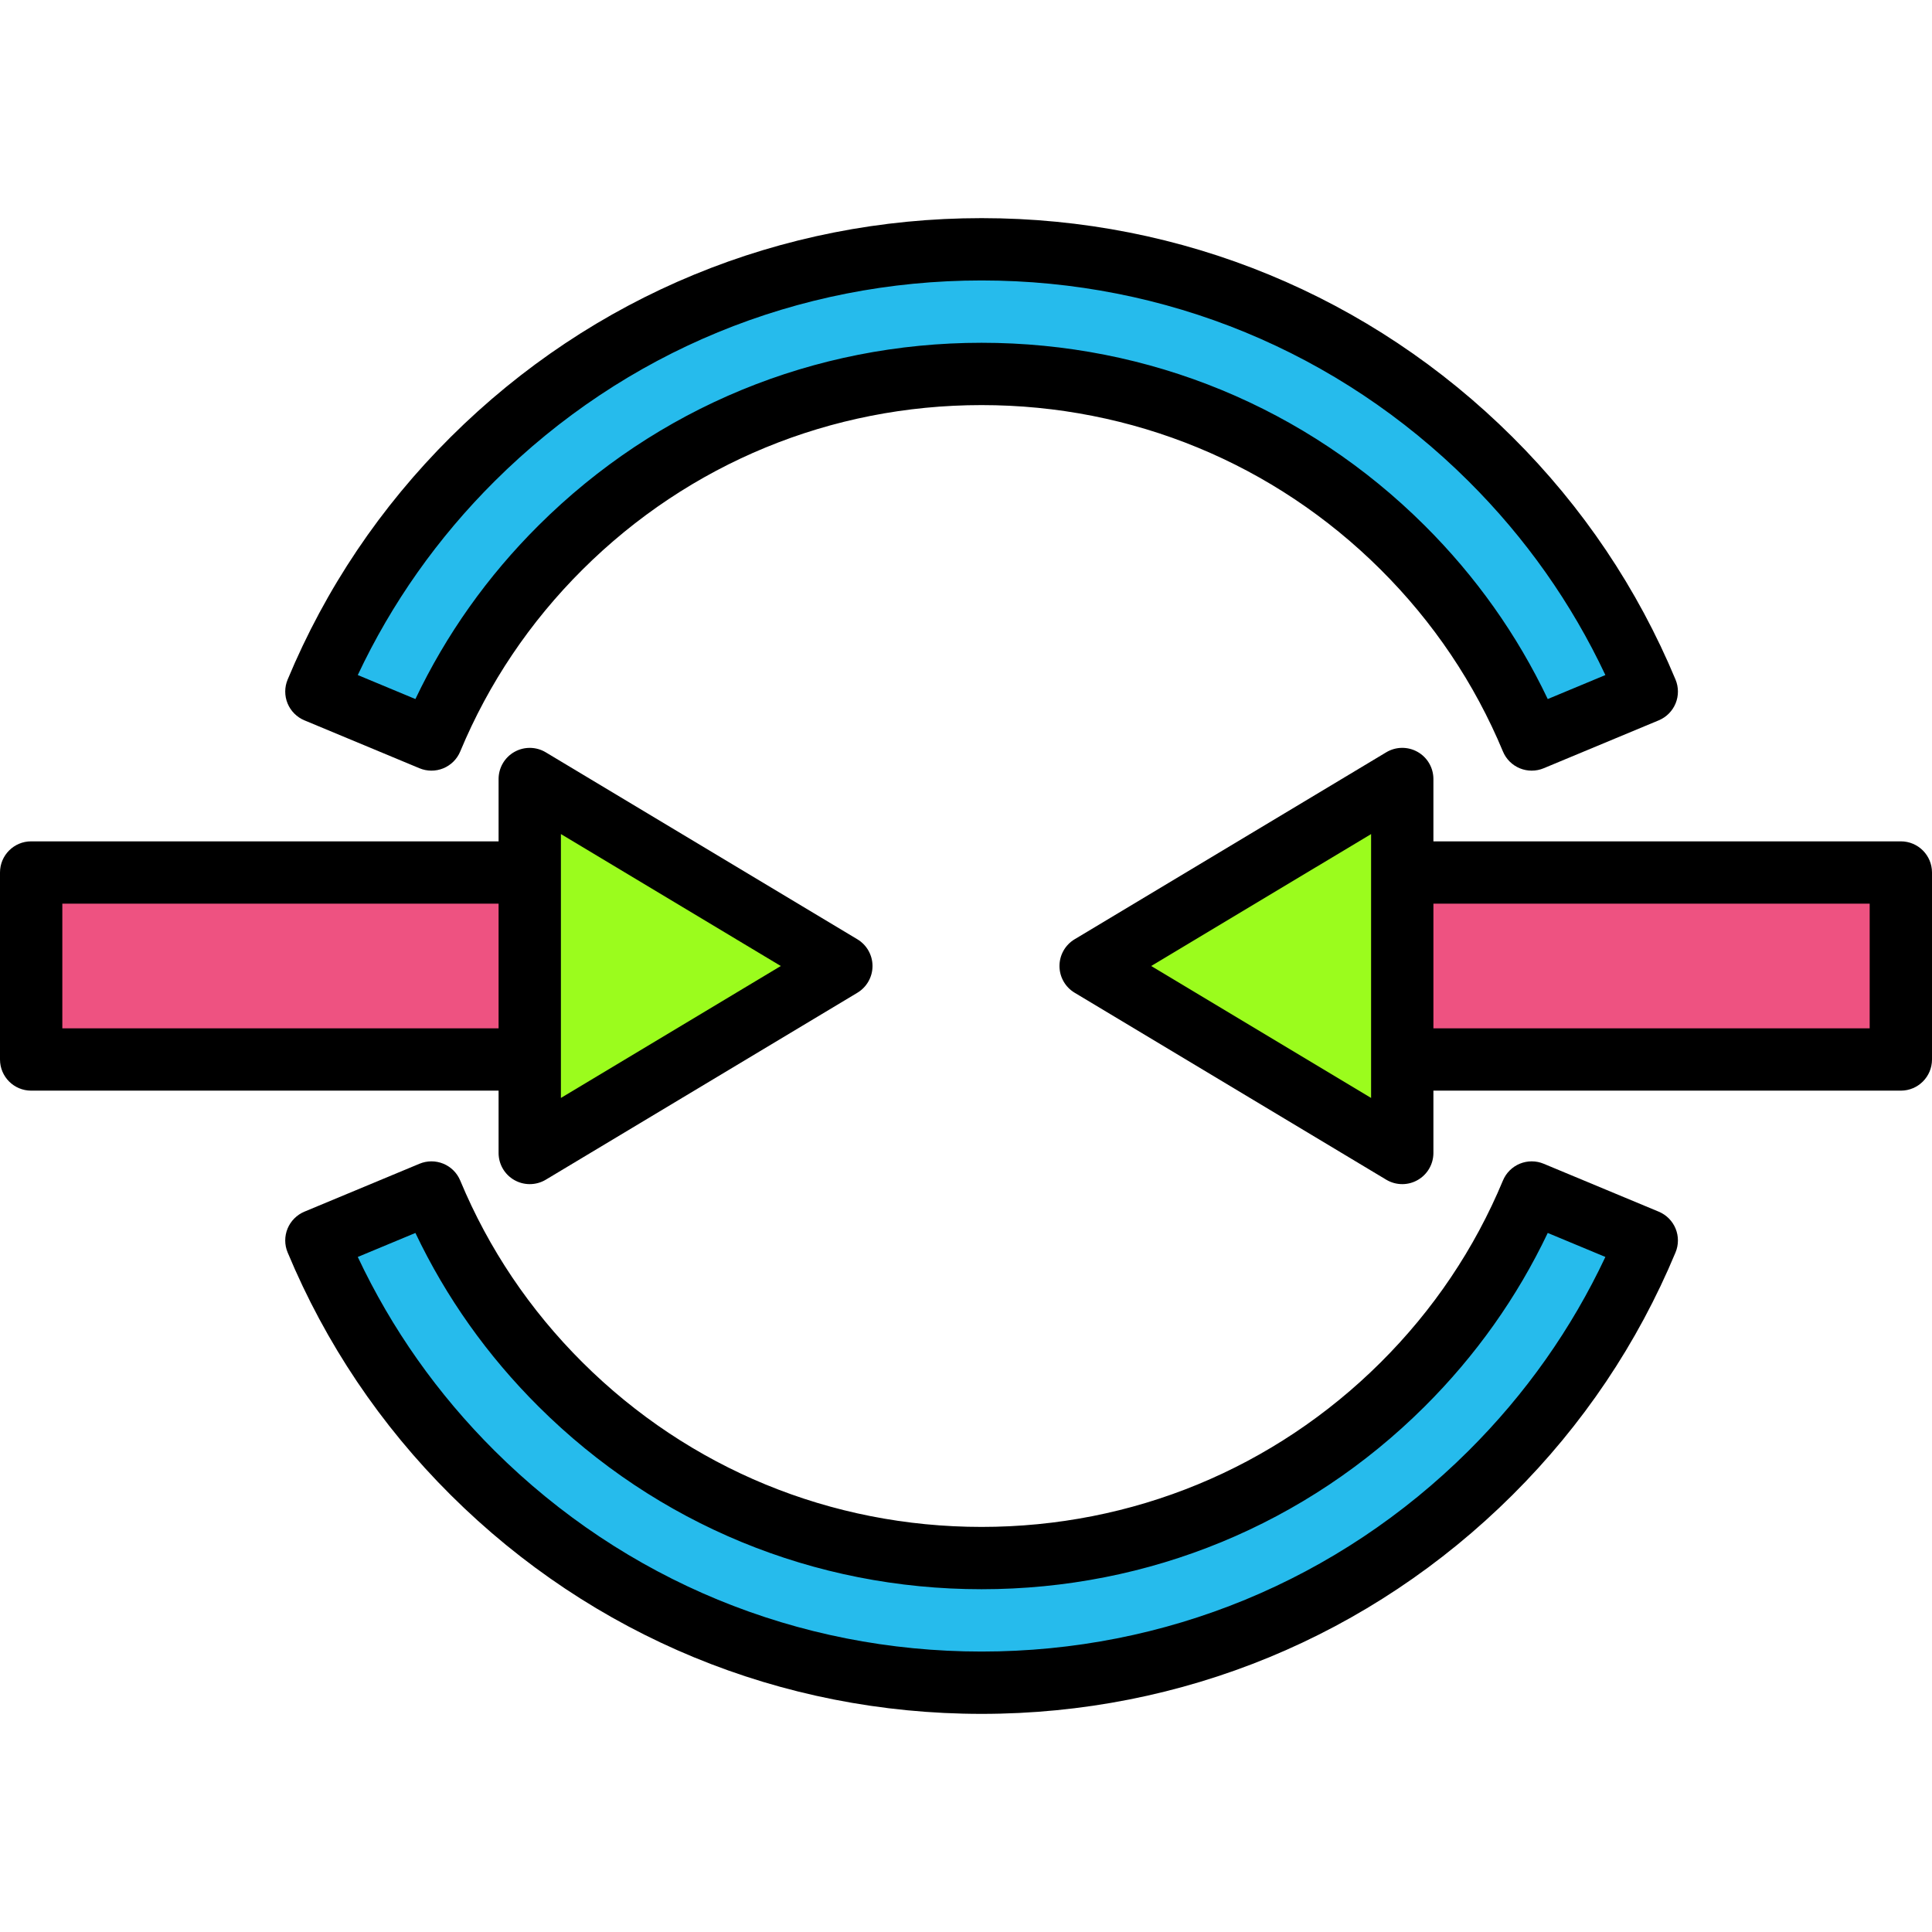<?xml version="1.0" encoding="iso-8859-1"?>
<!-- Generator: Adobe Illustrator 19.0.0, SVG Export Plug-In . SVG Version: 6.00 Build 0)  -->
<svg version="1.1" id="Capa_1" xmlns="http://www.w3.org/2000/svg" xmlns:xlink="http://www.w3.org/1999/xlink" x="0px" y="0px"
	 viewBox="0 0 423.253 423.253" style="enable-background:new 0 0 423.253 423.253;" xml:space="preserve">
<path style="fill:#26BBEC;" d="M215.04,368.64c-42.114,0-81.707-16.323-111.493-45.967c-14.754-14.684-26.274-31.817-34.234-50.924
	l25.213-10.499c6.567,15.773,16.087,29.93,28.286,42.069c24.629,24.515,57.382,38.014,92.228,38.014s67.599-13.5,92.227-38.013
	c12.199-12.14,21.721-26.296,28.286-42.069l25.213,10.499c-7.96,19.106-19.48,36.239-34.234,50.923
	C296.747,352.317,257.154,368.64,215.04,368.64z M335.553,162.004c-6.567-15.773-16.087-29.93-28.286-42.069
	C282.639,95.42,249.887,81.92,215.04,81.92s-67.599,13.5-92.227,38.013c-12.199,12.14-21.721,26.296-28.286,42.069l-25.213-10.499
	c7.96-19.106,19.48-36.239,34.234-50.924c29.785-29.643,69.378-45.966,111.491-45.966s81.707,16.323,111.493,45.967
	c14.754,14.684,26.274,31.817,34.234,50.924L335.553,162.004z"/>
<path d="M215.04,375.467c-43.926,0-85.233-17.031-116.306-47.954c-15.399-15.324-27.412-33.203-35.721-53.137
	c-0.7-1.673-0.7-3.553-0.014-5.226c0.693-1.673,2.021-3.007,3.686-3.703l25.213-10.499c1.673-0.7,3.553-0.696,5.226-0.01
	c1.673,0.69,3.007,2.017,3.7,3.69c6.221,14.94,15.241,28.346,26.8,39.854c23.342,23.233,54.388,36.026,87.415,36.026
	s64.073-12.793,87.414-36.026c11.559-11.506,20.581-24.914,26.8-39.854c0.693-1.673,2.028-3,3.7-3.69
	c1.673-0.686,3.553-0.69,5.226,0.01l25.213,10.499c1.667,0.696,2.993,2.029,3.686,3.703c0.686,1.673,0.686,3.553-0.014,5.226
	c-8.306,19.934-20.32,37.813-35.721,53.137C300.273,358.436,258.966,375.467,215.04,375.467z M78.38,275.367
	c7.427,15.776,17.493,30.037,29.979,42.467c28.5,28.36,66.388,43.979,106.68,43.979s78.181-15.619,106.68-43.981
	c12.486-12.43,22.554-26.691,29.979-42.467l-12.626-5.257c-6.721,14.116-15.78,26.89-26.993,38.05
	c-25.914,25.795-60.375,40.001-97.041,40.001s-71.127-14.206-97.039-40.003c-11.213-11.156-20.273-23.929-26.993-38.047
	L78.38,275.367z M335.553,168.83c-0.887,0-1.766-0.171-2.599-0.514c-1.673-0.689-3.007-2.017-3.7-3.69
	c-6.221-14.94-15.241-28.346-26.8-39.854c-23.34-23.233-54.386-36.026-87.414-36.026s-64.073,12.793-87.414,36.026
	c-11.559,11.506-20.581,24.914-26.8,39.854c-0.693,1.673-2.028,3-3.7,3.69c-1.673,0.689-3.553,0.686-5.226-0.01l-25.213-10.499
	c-1.667-0.696-2.993-2.029-3.686-3.703c-0.686-1.673-0.686-3.553,0.014-5.226c8.306-19.934,20.32-37.813,35.721-53.137
	c31.072-30.923,72.378-47.954,116.304-47.954s85.233,17.031,116.306,47.954c15.399,15.324,27.412,33.203,35.721,53.137
	c0.7,1.673,0.7,3.553,0.014,5.226c-0.693,1.673-2.021,3.007-3.686,3.703l-25.213,10.499
	C337.34,168.656,336.447,168.83,335.553,168.83z M78.38,147.886l12.626,5.257c6.721-14.116,15.78-26.89,26.993-38.05
	c25.914-25.793,60.375-39.999,97.041-39.999s71.127,14.206,97.039,40.003c11.213,11.156,20.273,23.929,26.993,38.047l12.626-5.257
	c-7.427-15.776-17.493-30.037-29.979-42.467C293.221,77.059,255.333,61.44,215.04,61.44s-78.181,15.619-106.68,43.981
	C95.874,117.85,85.806,132.11,78.38,147.886z"/>
<rect x="6.827" y="191.147" style="fill:#EE5281;" width="136.533" height="40.96"/>
<path d="M143.36,238.933H6.827c-3.773,0-6.827-3.057-6.827-6.827v-40.96c0-3.77,3.053-6.827,6.827-6.827H143.36
	c3.773,0,6.827,3.057,6.827,6.827v40.96C150.187,235.877,147.133,238.933,143.36,238.933z M13.653,225.28h122.88v-27.307H13.653
	V225.28z"/>
<rect x="279.893" y="191.147" style="fill:#EE5281;" width="136.533" height="40.96"/>
<path d="M416.427,238.933H279.893c-3.773,0-6.827-3.057-6.827-6.827v-40.96c0-3.77,3.053-6.827,6.827-6.827h136.533
	c3.773,0,6.827,3.057,6.827,6.827v40.96C423.253,235.877,420.2,238.933,416.427,238.933z M286.72,225.28H409.6v-27.307H286.72
	V225.28z"/>
<polygon style="fill:#9BFC1D;" points="184.32,211.627 116.053,252.587 116.053,170.667 "/>
<path d="M116.053,259.413c-1.161,0-2.319-0.294-3.367-0.887c-2.14-1.21-3.459-3.48-3.459-5.939v-81.92
	c0-2.459,1.319-4.729,3.459-5.939c2.147-1.213,4.767-1.183,6.88,0.087l68.267,40.96c2.053,1.234,3.313,3.456,3.313,5.854
	c0,2.398-1.26,4.62-3.313,5.854l-68.267,40.96C118.487,259.091,117.267,259.413,116.053,259.413z M122.88,182.723v57.807
	l48.174-28.902L122.88,182.723z"/>
<polygon style="fill:#9BFC1D;" points="238.933,211.627 307.2,252.587 307.2,170.667 "/>
<path d="M307.2,259.413c-1.213,0-2.434-0.323-3.514-0.973l-68.267-40.96c-2.053-1.234-3.313-3.456-3.313-5.854
	c0-2.398,1.26-4.62,3.313-5.854l68.267-40.96c2.113-1.27,4.739-1.3,6.88-0.087c2.14,1.21,3.459,3.48,3.459,5.939v81.92
	c0,2.459-1.319,4.729-3.459,5.939C309.519,259.12,308.361,259.413,307.2,259.413z M252.199,211.627l48.174,28.904v-57.807
	L252.199,211.627z"/>
<g>
</g>
<g>
</g>
<g>
</g>
<g>
</g>
<g>
</g>
<g>
</g>
<g>
</g>
<g>
</g>
<g>
</g>
<g>
</g>
<g>
</g>
<g>
</g>
<g>
</g>
<g>
</g>
<g>
</g>
</svg>
